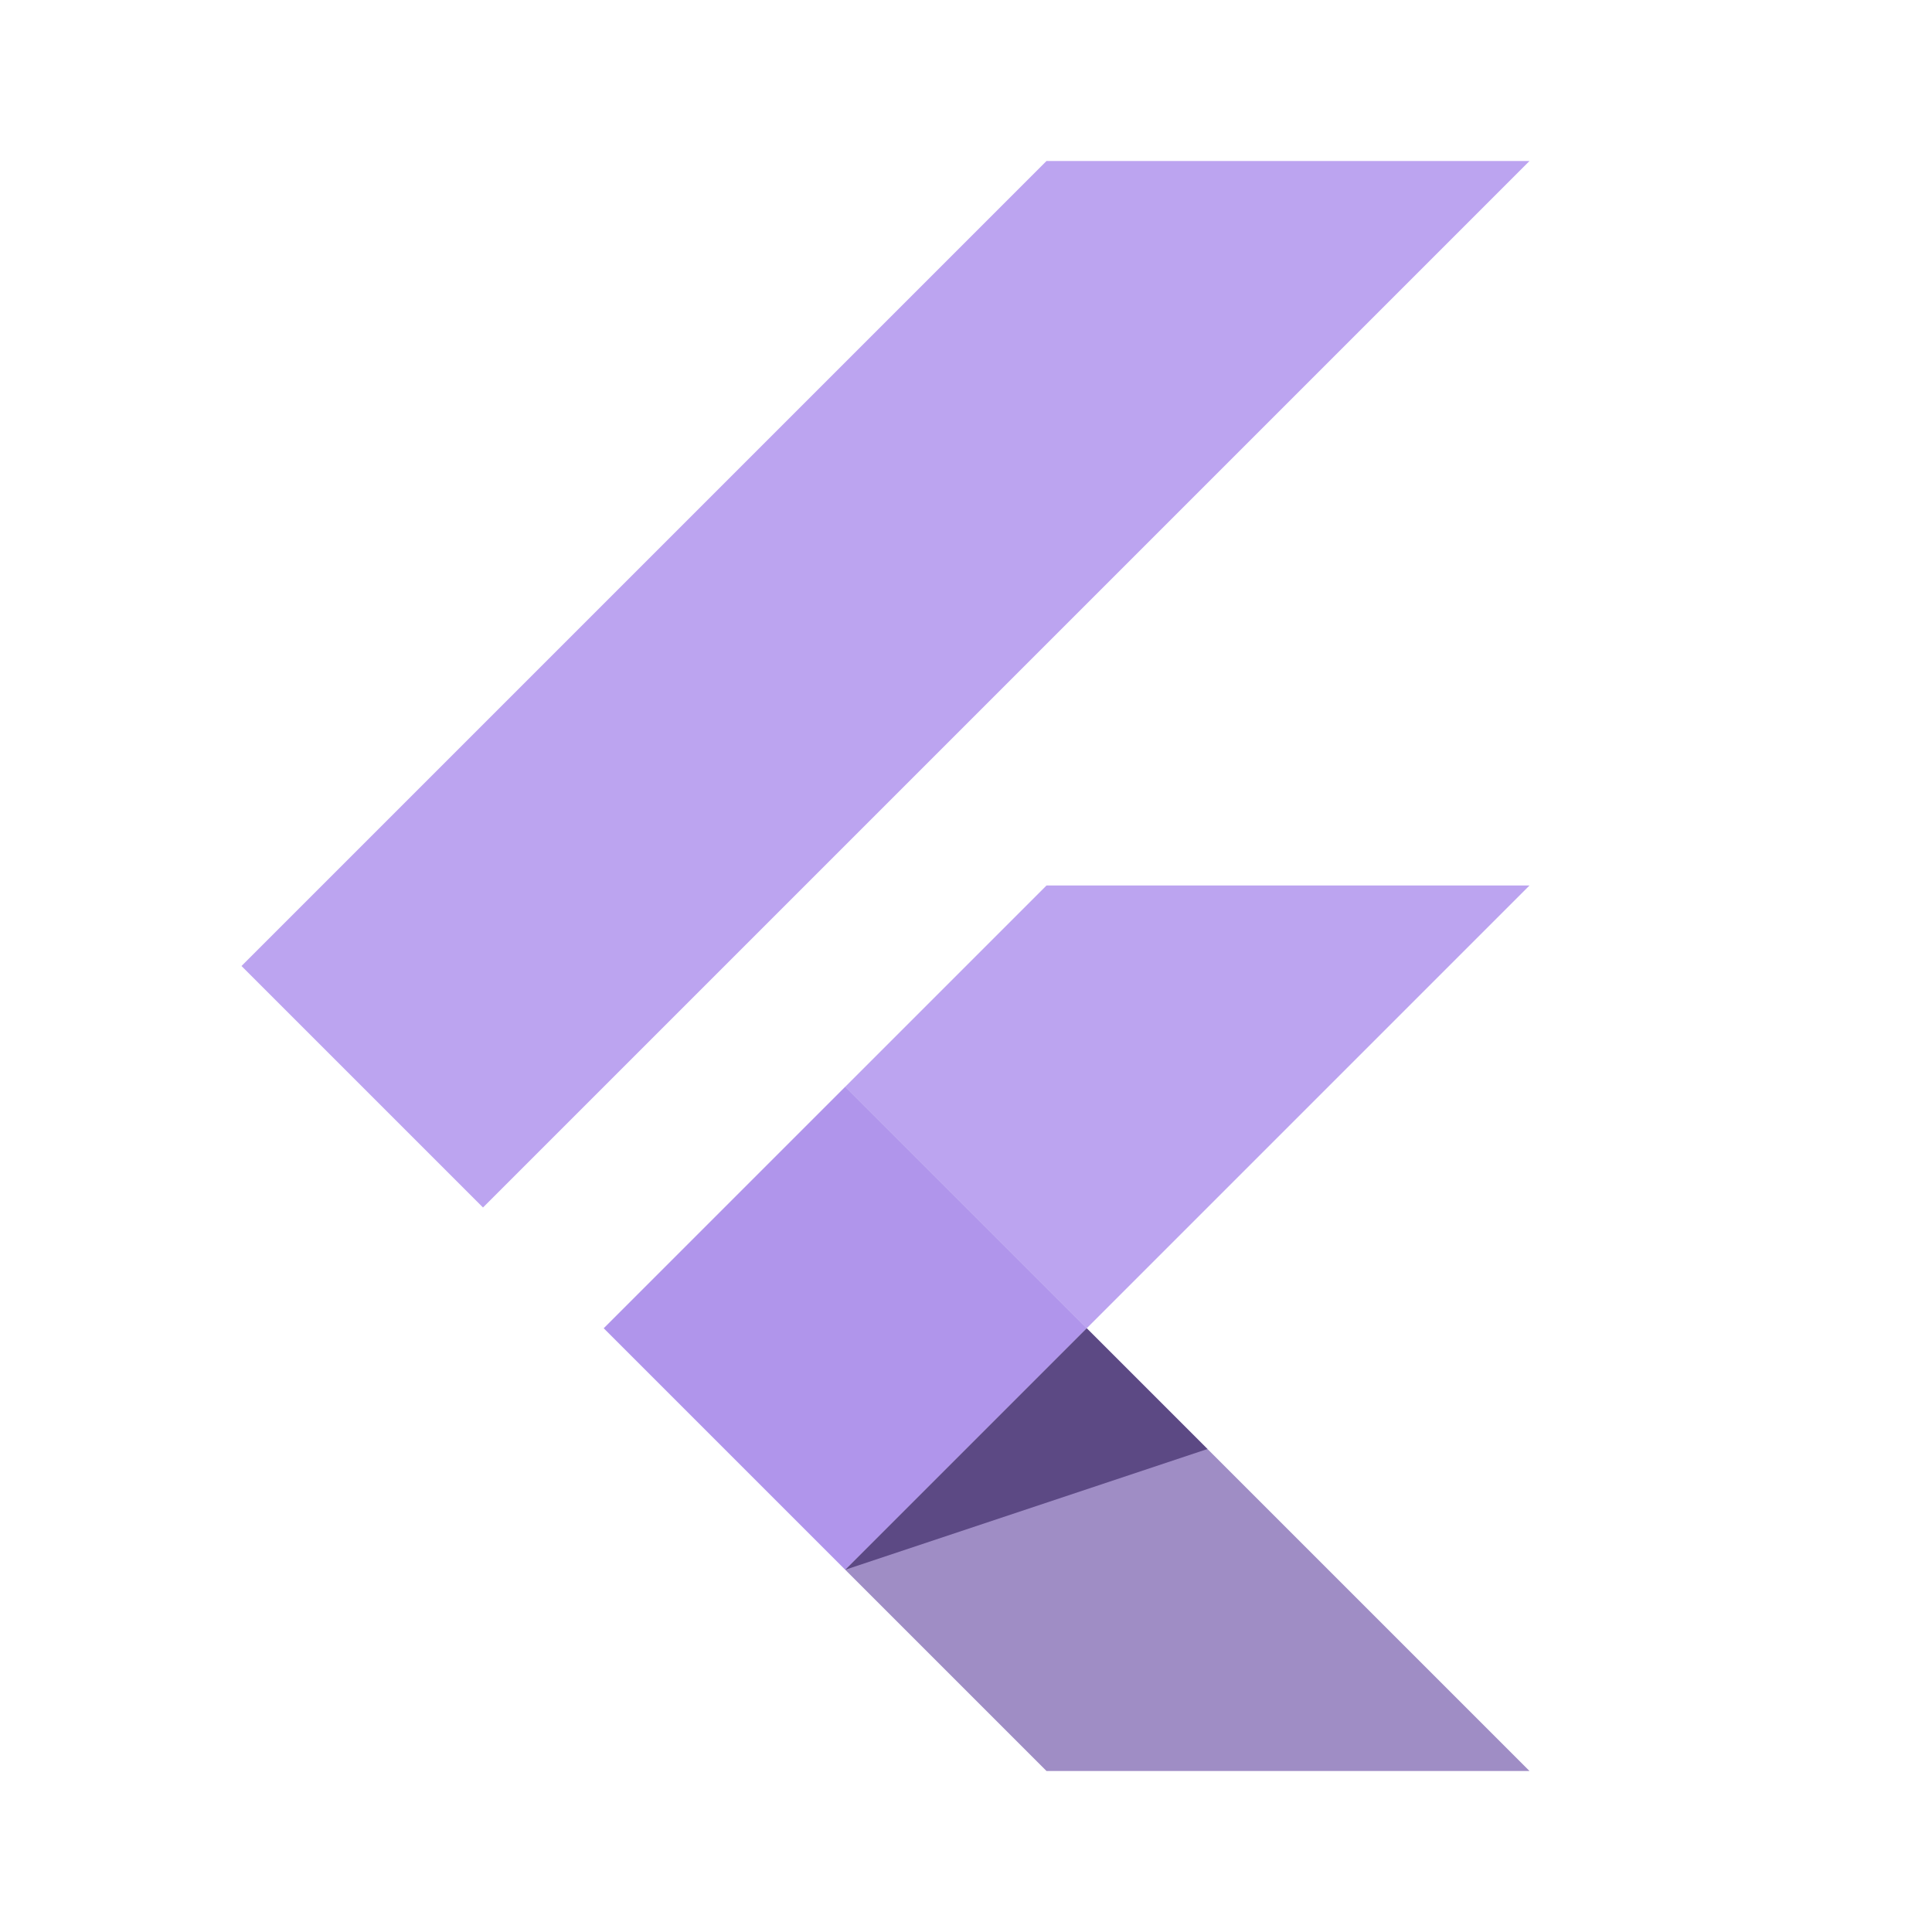 <svg width="48" height="48" viewBox="0 0 48 48" fill="none" xmlns="http://www.w3.org/2000/svg">
<path d="M26 4L6 24L12 30L38 4H26Z" fill="#7B4AE2" fill-opacity="0.502"/>
<path d="M38 22L27 33L21 27L26 22H38Z" fill="#7B4AE2" fill-opacity="0.502"/>
<path d="M20.999 27L14.999 33L20.999 39L26.999 33L20.999 27Z" fill="#632CD8" fill-opacity="0.502"/>
<path d="M38 44H26L21 39L27 33L38 44Z" fill="#401C8B" fill-opacity="0.502"/>
<path d="M21 39L30 36L27 33L21 39Z" fill="#1A0644" fill-opacity="0.502"/>
</svg>

